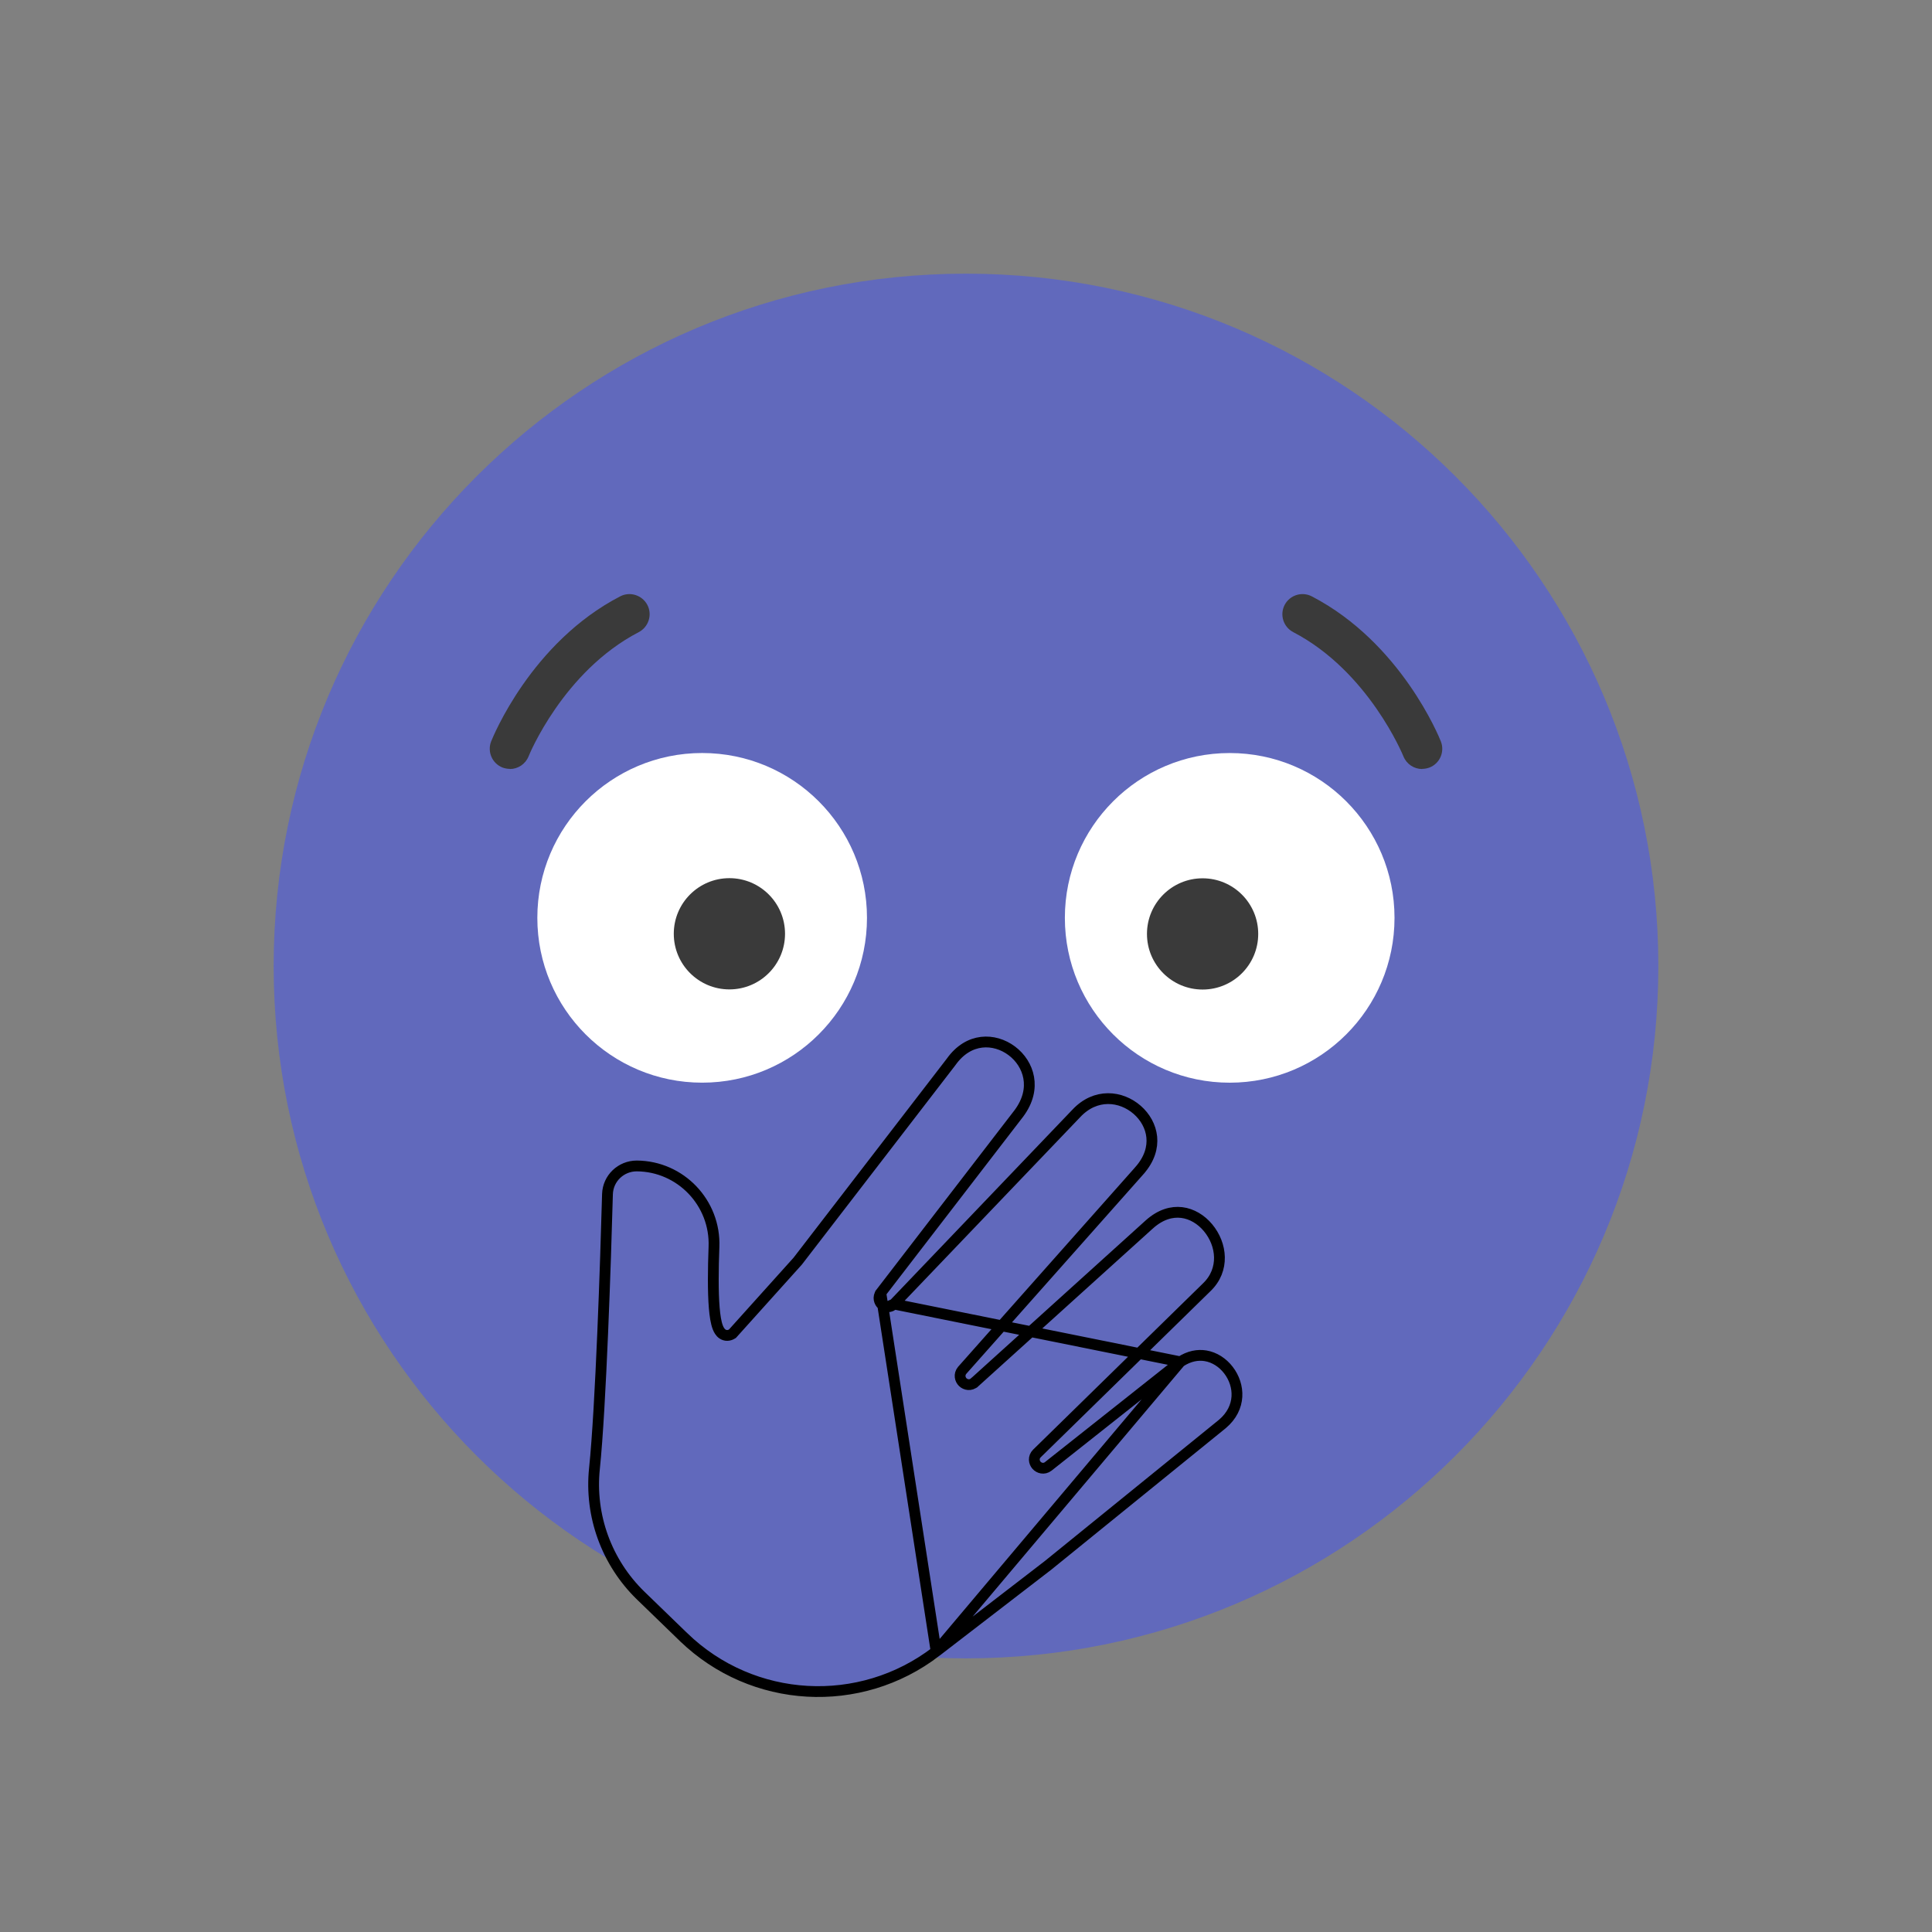 <svg width="179" height="179" viewBox="0 0 179 179" fill="none" xmlns="http://www.w3.org/2000/svg">
<rect x="0" y="0" width="179" height="179" fill="#808080" stroke="none"/>
<g id="Face With Open Eyes And Hand Over Mouth" clip-path="url(#clip0_1086_4739)">
<path id="Vector" d="M89.5 153.648C124.927 153.648 153.646 124.929 153.646 89.502C153.646 54.075 124.927 25.355 89.5 25.355C54.073 25.355 25.354 54.075 25.354 89.502C25.354 124.929 54.073 153.648 89.5 153.648Z" fill="#6169BC"/>
<path id="Vector_2" d="M109.358 126.172L109.011 126.447L97.124 135.858L97.117 135.864L97.117 135.864C96.725 136.162 96.27 136.024 96.034 135.757C95.794 135.487 95.718 135.015 96.069 134.665L96.073 134.661L96.073 134.661L111.805 119.264L111.808 119.261C113.492 117.645 113.213 115.288 111.921 113.744C111.282 112.979 110.421 112.457 109.49 112.342C108.572 112.23 107.525 112.506 106.477 113.448C106.476 113.448 106.476 113.449 106.476 113.449L90.297 128.076L90.296 128.076C89.931 128.405 89.465 128.312 89.203 128.059C88.943 127.807 88.833 127.349 89.139 126.971L89.147 126.962L89.154 126.953L105.571 108.453C105.571 108.453 105.571 108.453 105.571 108.452C106.512 107.386 106.808 106.3 106.71 105.339C106.611 104.368 106.105 103.477 105.358 102.826C103.868 101.527 101.505 101.242 99.711 103.167L99.706 103.172L99.706 103.172L82.828 120.819L109.358 126.172ZM109.358 126.172C110.181 125.63 110.987 125.496 111.699 125.615C112.529 125.754 113.282 126.246 113.817 126.943C114.885 128.333 115.027 130.436 113.249 131.934L97.119 145.017L86.734 153.012L109.358 126.172ZM81.608 119.778L81.608 119.778L94.401 103.154C95.271 101.984 95.486 100.834 95.308 99.842C95.129 98.839 94.541 97.957 93.735 97.355C92.929 96.753 91.927 96.446 90.938 96.564C89.959 96.681 88.949 97.218 88.118 98.389L88.112 98.397L88.106 98.405L73.926 116.822L73.914 116.837L73.902 116.852L67.916 123.508L67.864 123.566L67.797 123.605C67.68 123.674 67.538 123.726 67.377 123.728C67.21 123.73 67.061 123.677 66.937 123.593C66.713 123.44 66.585 123.193 66.504 122.983C66.334 122.544 66.235 121.896 66.174 121.159C66.051 119.662 66.073 117.585 66.15 115.52L66.15 115.519C66.307 111.452 63.064 108.052 58.998 108.025C57.53 108.026 56.331 109.173 56.283 110.631C56.116 116.763 55.668 130.349 55.078 136.049L55.078 136.05C54.619 140.413 56.199 144.751 59.348 147.819C59.349 147.819 59.349 147.82 59.349 147.82L63.333 151.678C63.333 151.678 63.333 151.678 63.334 151.678C69.728 157.868 79.686 158.426 86.734 153.012L81.608 119.778ZM81.608 119.778L81.6 119.789M81.608 119.778L81.6 119.789M81.6 119.789C81.311 120.187 81.451 120.643 81.726 120.879M81.6 119.789L81.726 120.879M81.726 120.879C81.862 120.995 82.046 121.076 82.253 121.075M81.726 120.879L82.253 121.075M82.253 121.075C82.469 121.074 82.672 120.983 82.827 120.82L82.253 121.075Z" fill="#6169BC" stroke="black"/>
<path id="Vector_3" d="M49.784 85.038C49.784 93.472 56.621 100.309 65.055 100.309C73.489 100.309 80.326 93.472 80.326 85.038C80.326 76.604 73.489 69.767 65.055 69.767C56.621 69.767 49.784 76.604 49.784 85.038Z" fill="white"/>
<path id="Vector_4" d="M62.426 86.515C62.426 89.361 64.733 91.668 67.579 91.668C70.425 91.668 72.733 89.361 72.733 86.515C72.733 83.669 70.425 81.362 67.579 81.362C64.733 81.362 62.426 83.669 62.426 86.515Z" fill="#3A3A3A"/>
<path id="Vector_5" d="M47.239 71.236C47.016 71.236 46.778 71.195 46.554 71.111C45.603 70.733 45.128 69.656 45.505 68.691C45.659 68.314 49.197 59.532 57.462 55.252C58.371 54.777 59.504 55.14 59.979 56.049C60.455 56.958 60.091 58.091 59.182 58.567C52.176 62.203 49.001 69.992 48.973 70.076C48.68 70.803 47.98 71.25 47.239 71.25V71.236Z" fill="#3A3A3A"/>
<path id="Vector_6" d="M129.202 85.04C129.202 76.607 122.365 69.769 113.931 69.769C105.497 69.769 98.66 76.607 98.66 85.04C98.66 93.474 105.497 100.311 113.931 100.311C122.365 100.311 129.202 93.474 129.202 85.04Z" fill="white"/>
<path id="Vector_7" d="M116.574 86.528C116.574 83.682 114.267 81.375 111.421 81.375C108.575 81.375 106.267 83.682 106.267 86.528C106.267 89.374 108.575 91.681 111.421 91.681C114.267 91.681 116.574 89.374 116.574 86.528Z" fill="#3A3A3A"/>
<path id="Vector_8" d="M131.761 71.25C131.02 71.25 130.32 70.803 130.027 70.076C129.999 70.006 126.81 62.203 119.818 58.567C118.909 58.091 118.546 56.972 119.021 56.049C119.497 55.14 120.615 54.777 121.538 55.252C129.803 59.545 133.355 68.328 133.495 68.691C133.872 69.642 133.411 70.733 132.446 71.111C132.222 71.195 131.985 71.236 131.761 71.236V71.25Z" fill="#3A3A3A"/>
</g>
<defs>
<clipPath id="clip0_1086_4739">
<rect width="179" height="179" fill="white"/>
</clipPath>
</defs>
</svg>
